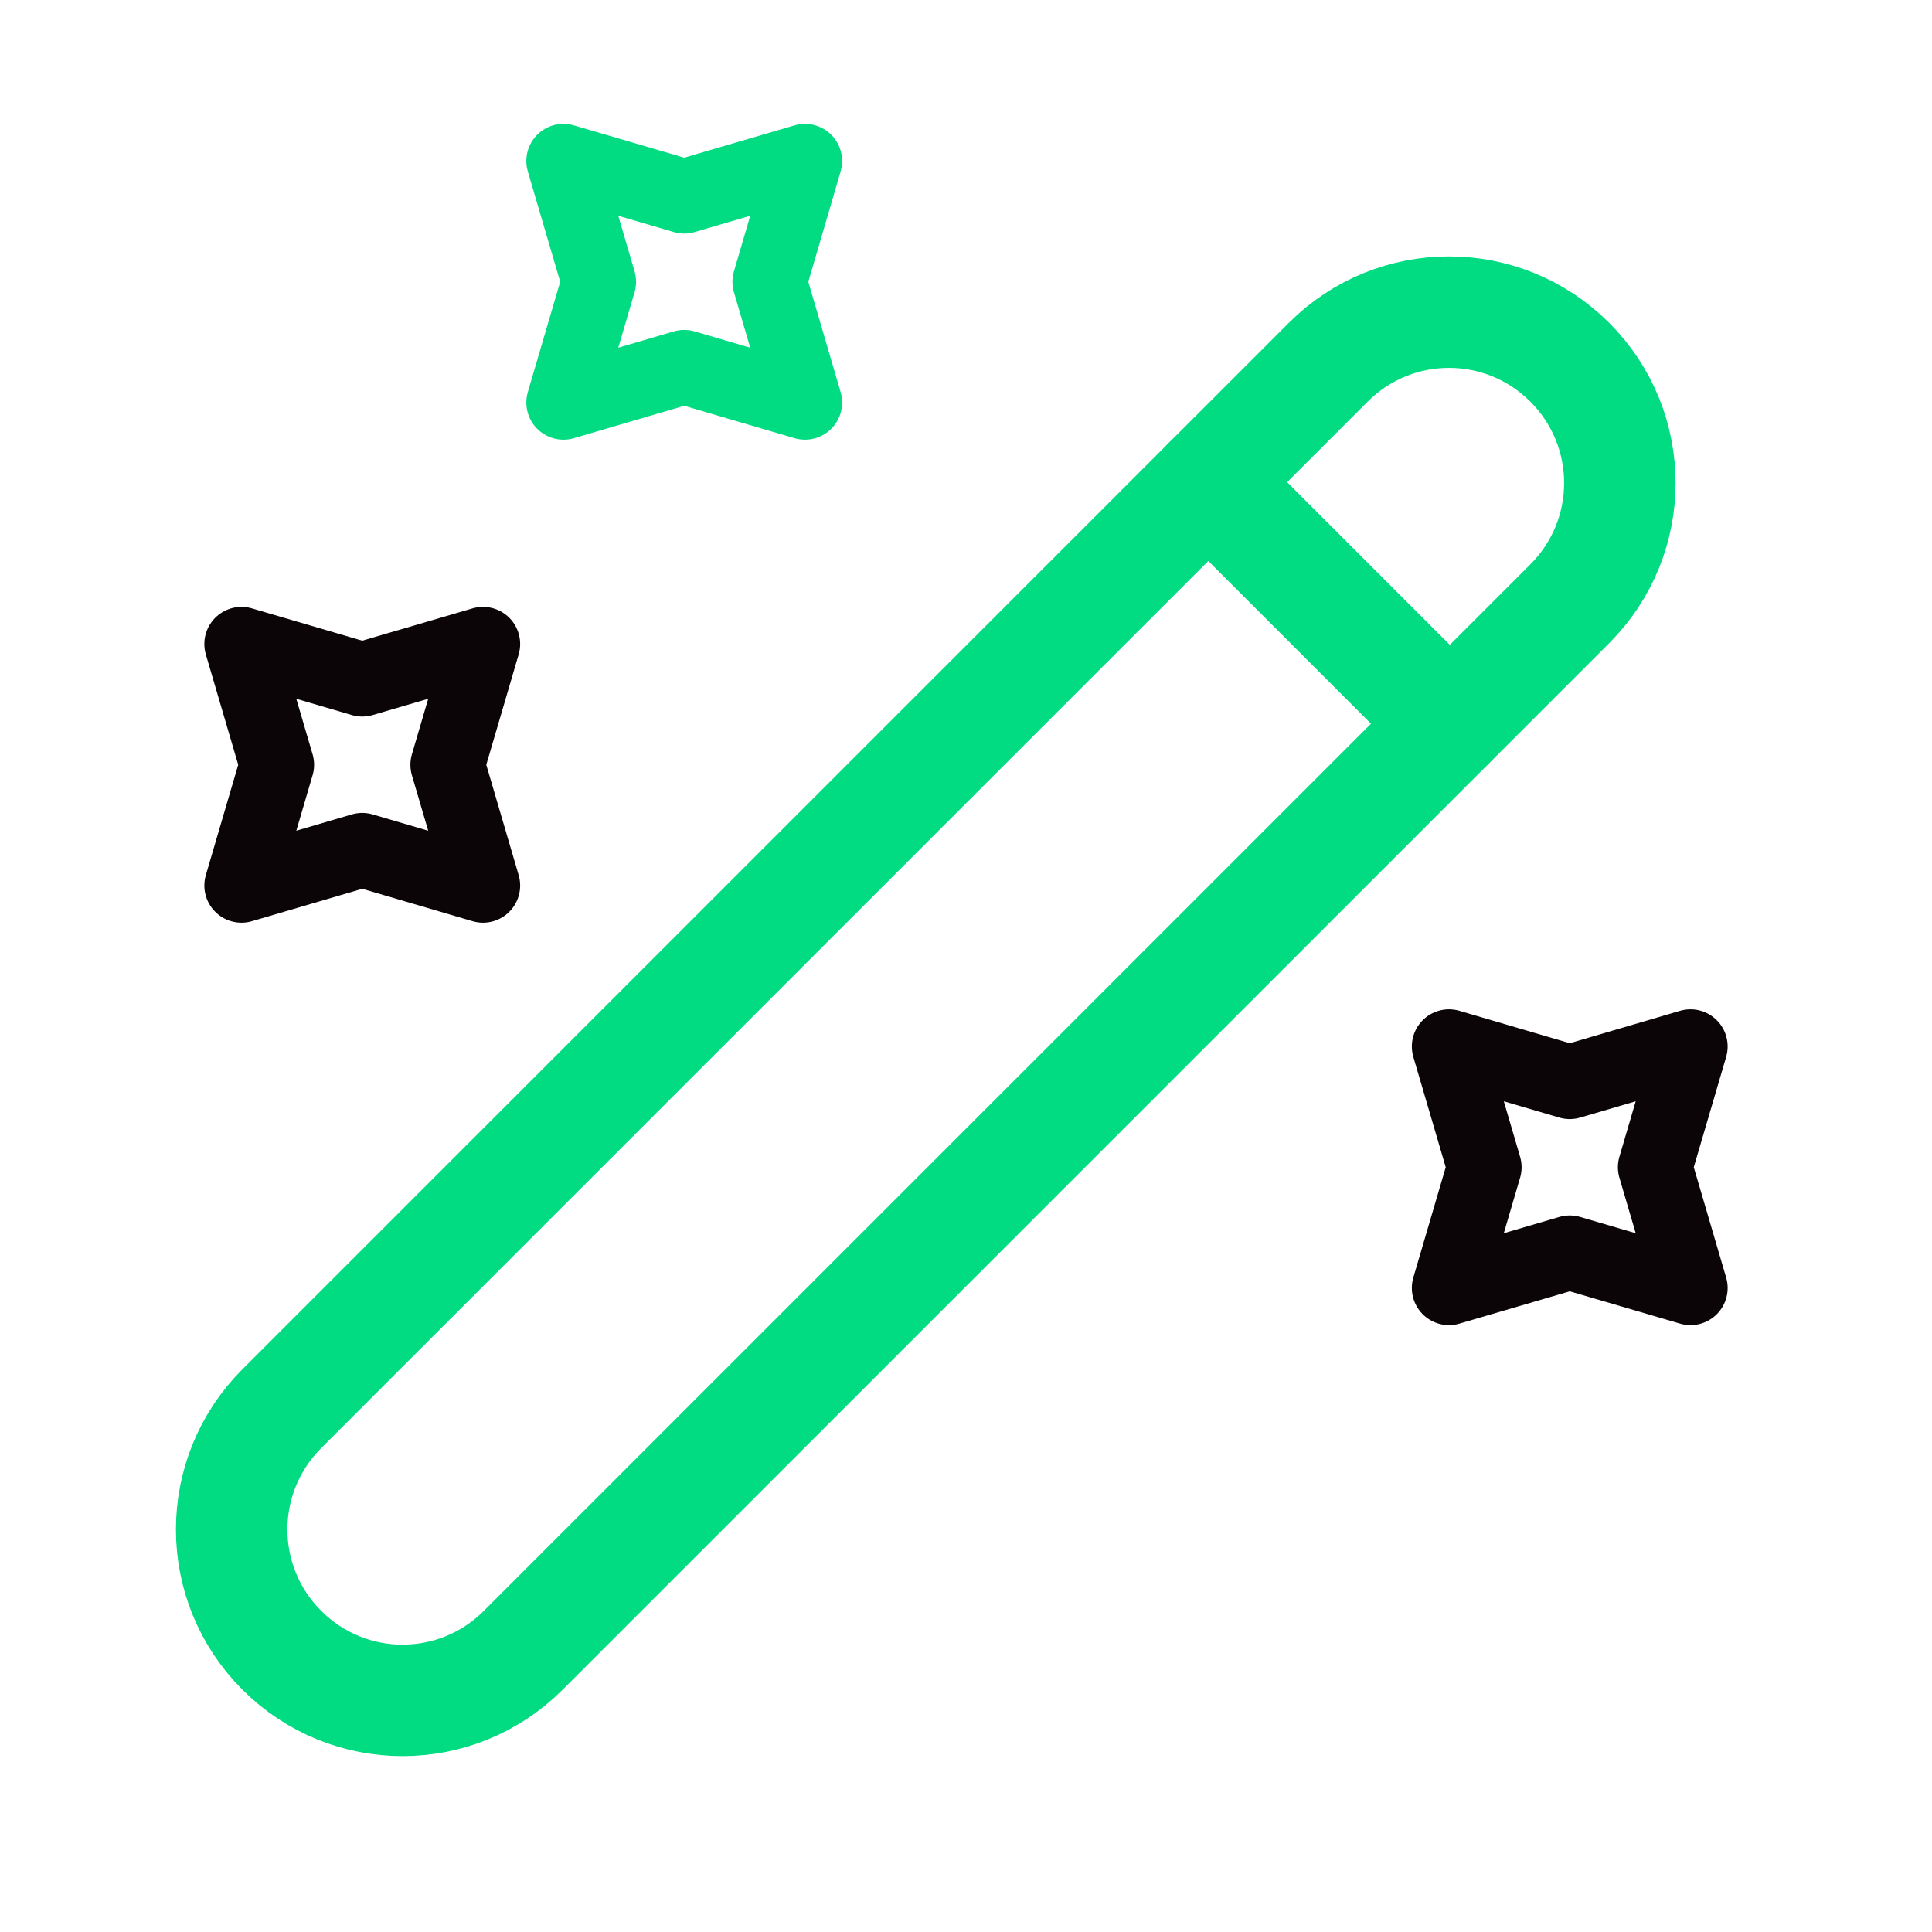 <svg width="26" height="26" viewBox="0 0 26 26" fill="none" xmlns="http://www.w3.org/2000/svg">
<path d="M3.792 22.208C4.691 23.108 6.143 23.108 7.042 22.208L21.125 8.125C22.024 7.226 22.024 5.774 21.125 4.875C20.226 3.976 18.774 3.976 17.875 4.875L3.792 18.958C2.893 19.858 2.893 21.309 3.792 22.208Z" stroke="#01DC82" stroke-width="1.5" stroke-linecap="round" stroke-linejoin="round"/>
<path d="M19.511 9.739L16.261 6.489" stroke="#01DC82" stroke-width="1.5" stroke-linecap="round" stroke-linejoin="round"/>
<path d="M9.208 2.643L10.833 2.167L10.357 3.792L10.833 5.417L9.208 4.94L7.583 5.417L8.06 3.792L7.583 2.167L9.208 2.643Z" stroke="#01DC82" stroke-linecap="round" stroke-linejoin="round"/>
<path d="M4.875 9.143L6.5 8.667L6.023 10.292L6.5 11.917L4.875 11.44L3.25 11.917L3.727 10.292L3.25 8.667L4.875 9.143Z" stroke="#0C0507" stroke-linecap="round" stroke-linejoin="round"/>
<path d="M21.125 14.56L22.75 14.083L22.273 15.708L22.75 17.333L21.125 16.857L19.5 17.333L19.977 15.708L19.5 14.083L21.125 14.56Z" stroke="#0C0507" stroke-linecap="round" stroke-linejoin="round"/>
</svg>
